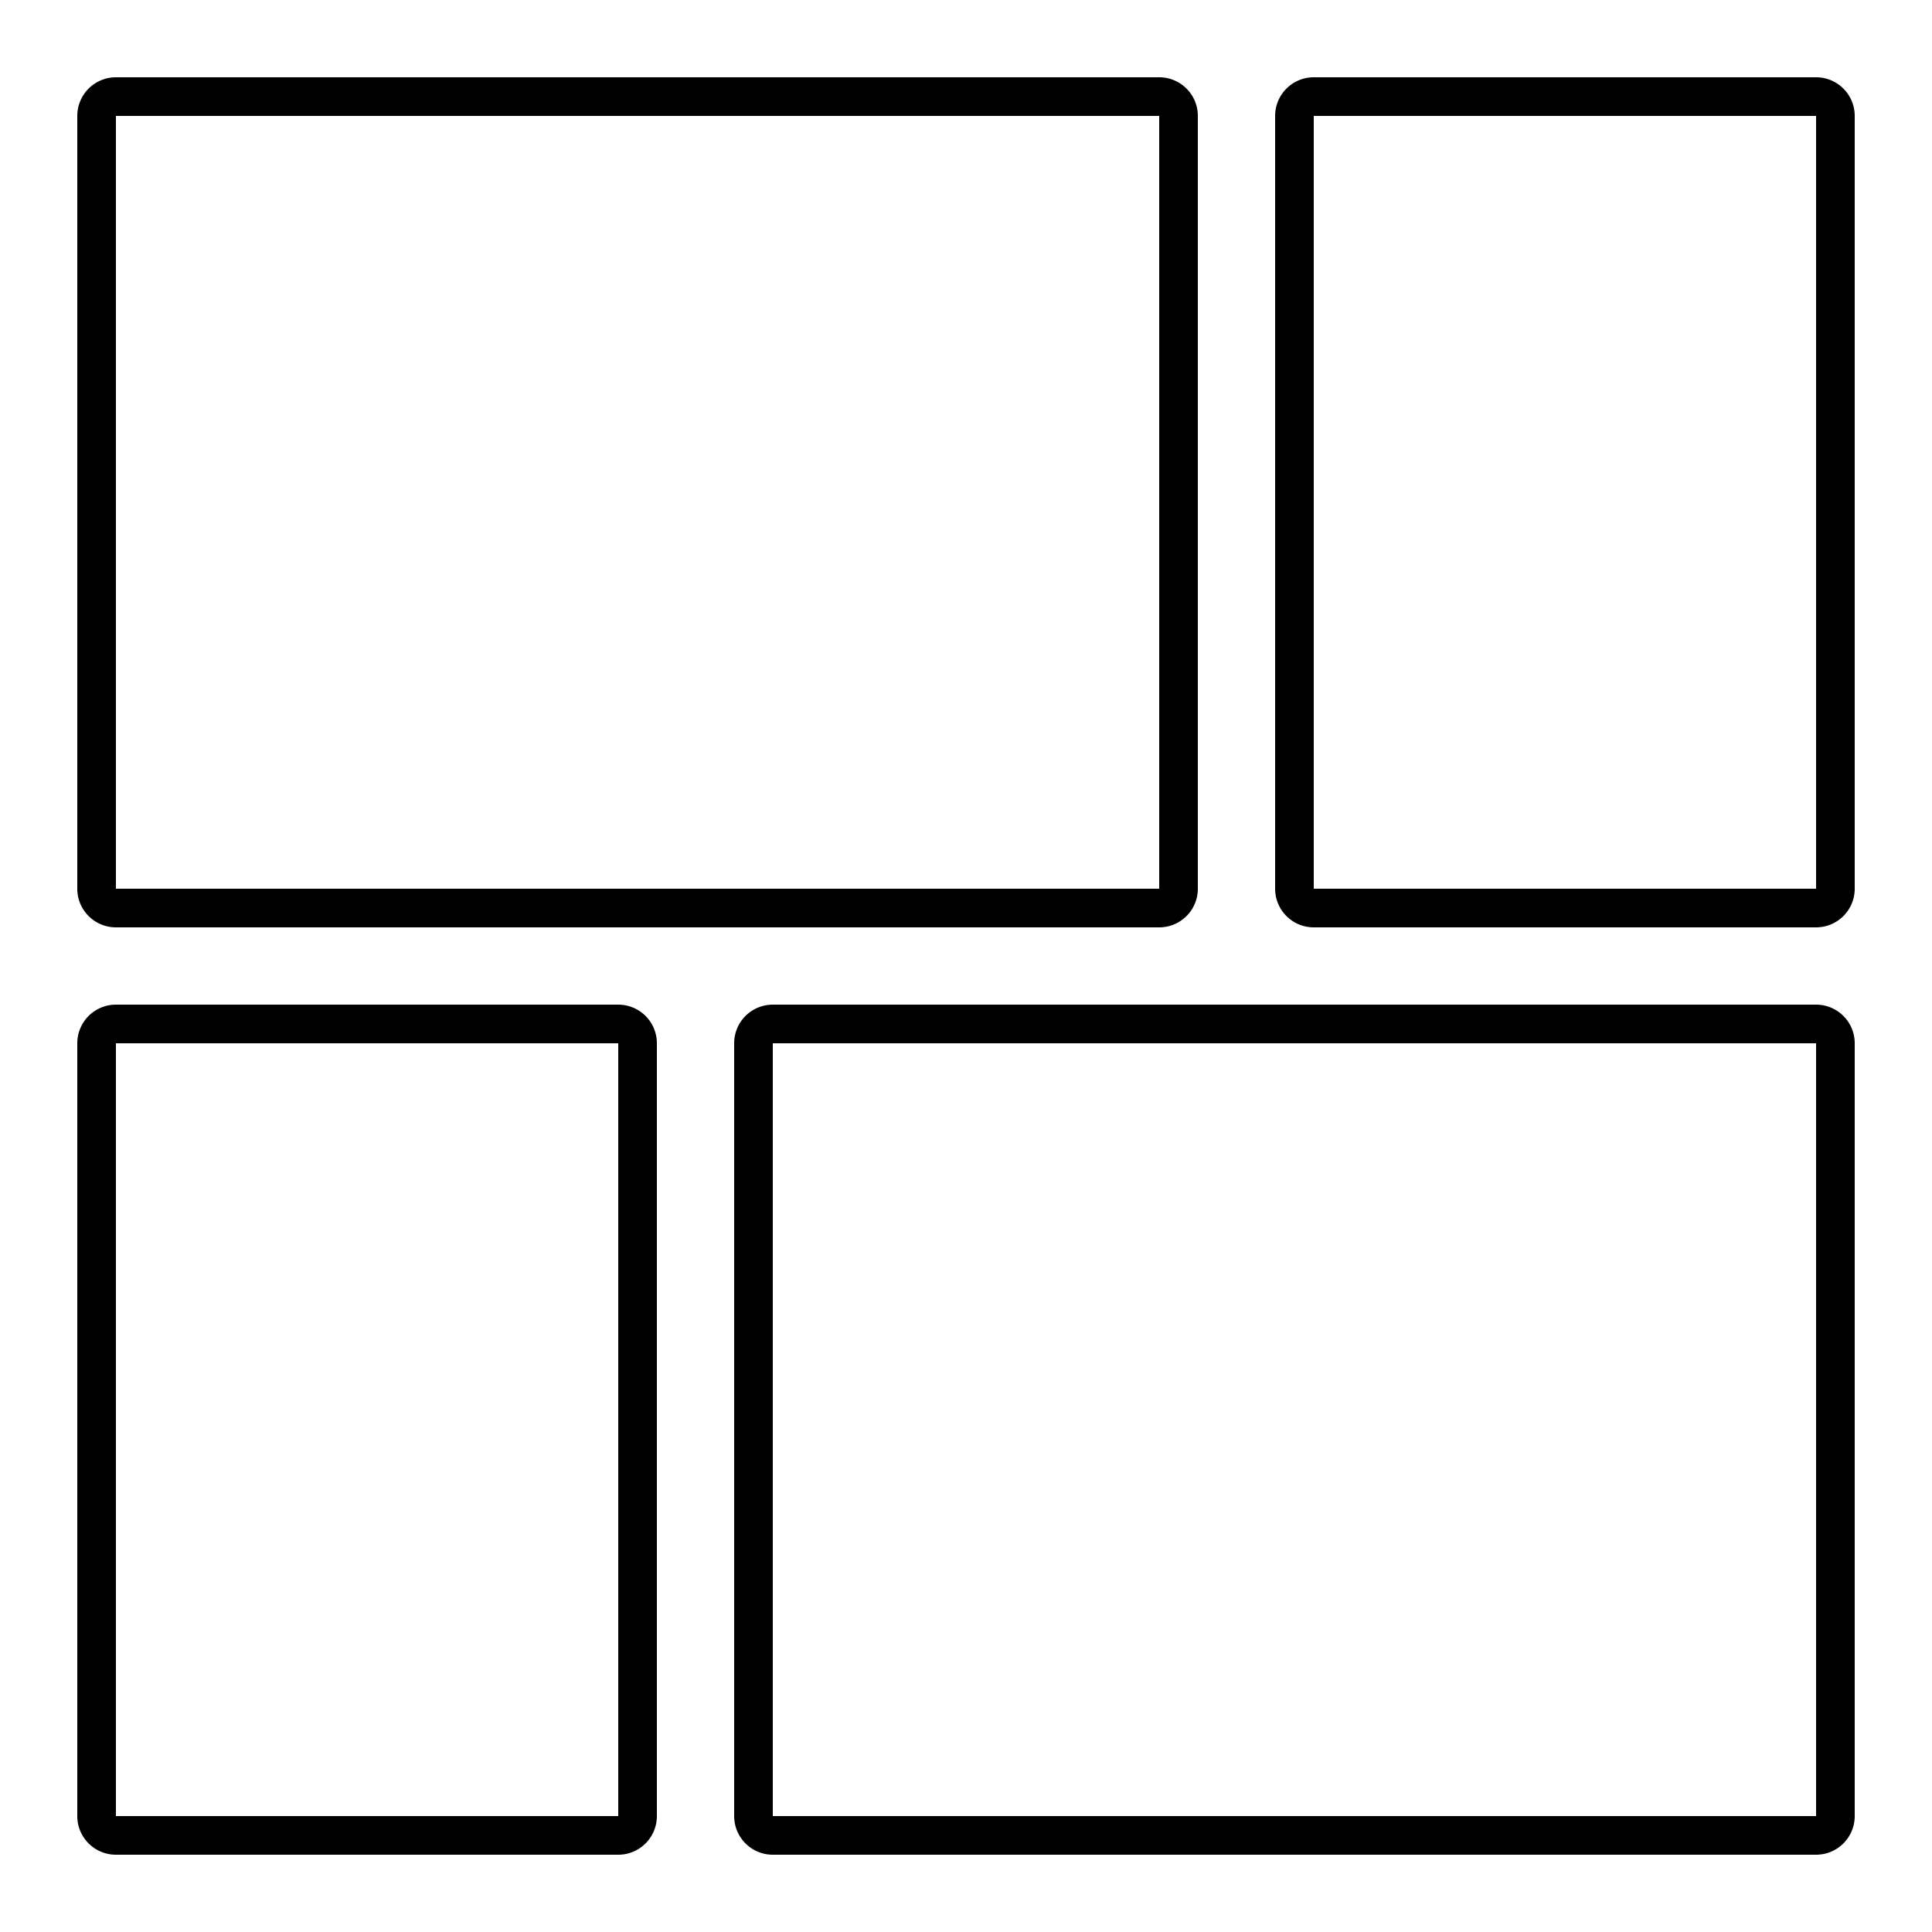 <svg width="50" height="50" viewBox="0 0 50 50">
  <path
    fill="currentColor"
    d="M3 2h27a1 1 0 0 1 1 1v20a1 1 0 0 1-1 1H3a1 1 0 0 1-1-1V3a1 1 0 0 1 1-1zm0 1v20h27V3H3zm31-1h13a1 1 0 0 1 1 1v20a1 1 0 0 1-1 1H34a1 1 0 0 1-1-1V3a1 1 0 0 1 1-1zm0 1v20h13V3H34zM3 26h13a1 1 0 0 1 1 1v20a1 1 0 0 1-1 1H3a1 1 0 0 1-1-1V27a1 1 0 0 1 1-1zm0 1v20h13V27H3zm17-1h27a1 1 0 0 1 1 1v20a1 1 0 0 1-1 1H20a1 1 0 0 1-1-1V27a1 1 0 0 1 1-1zm0 1v20h27V27H20z"
  />
</svg>
